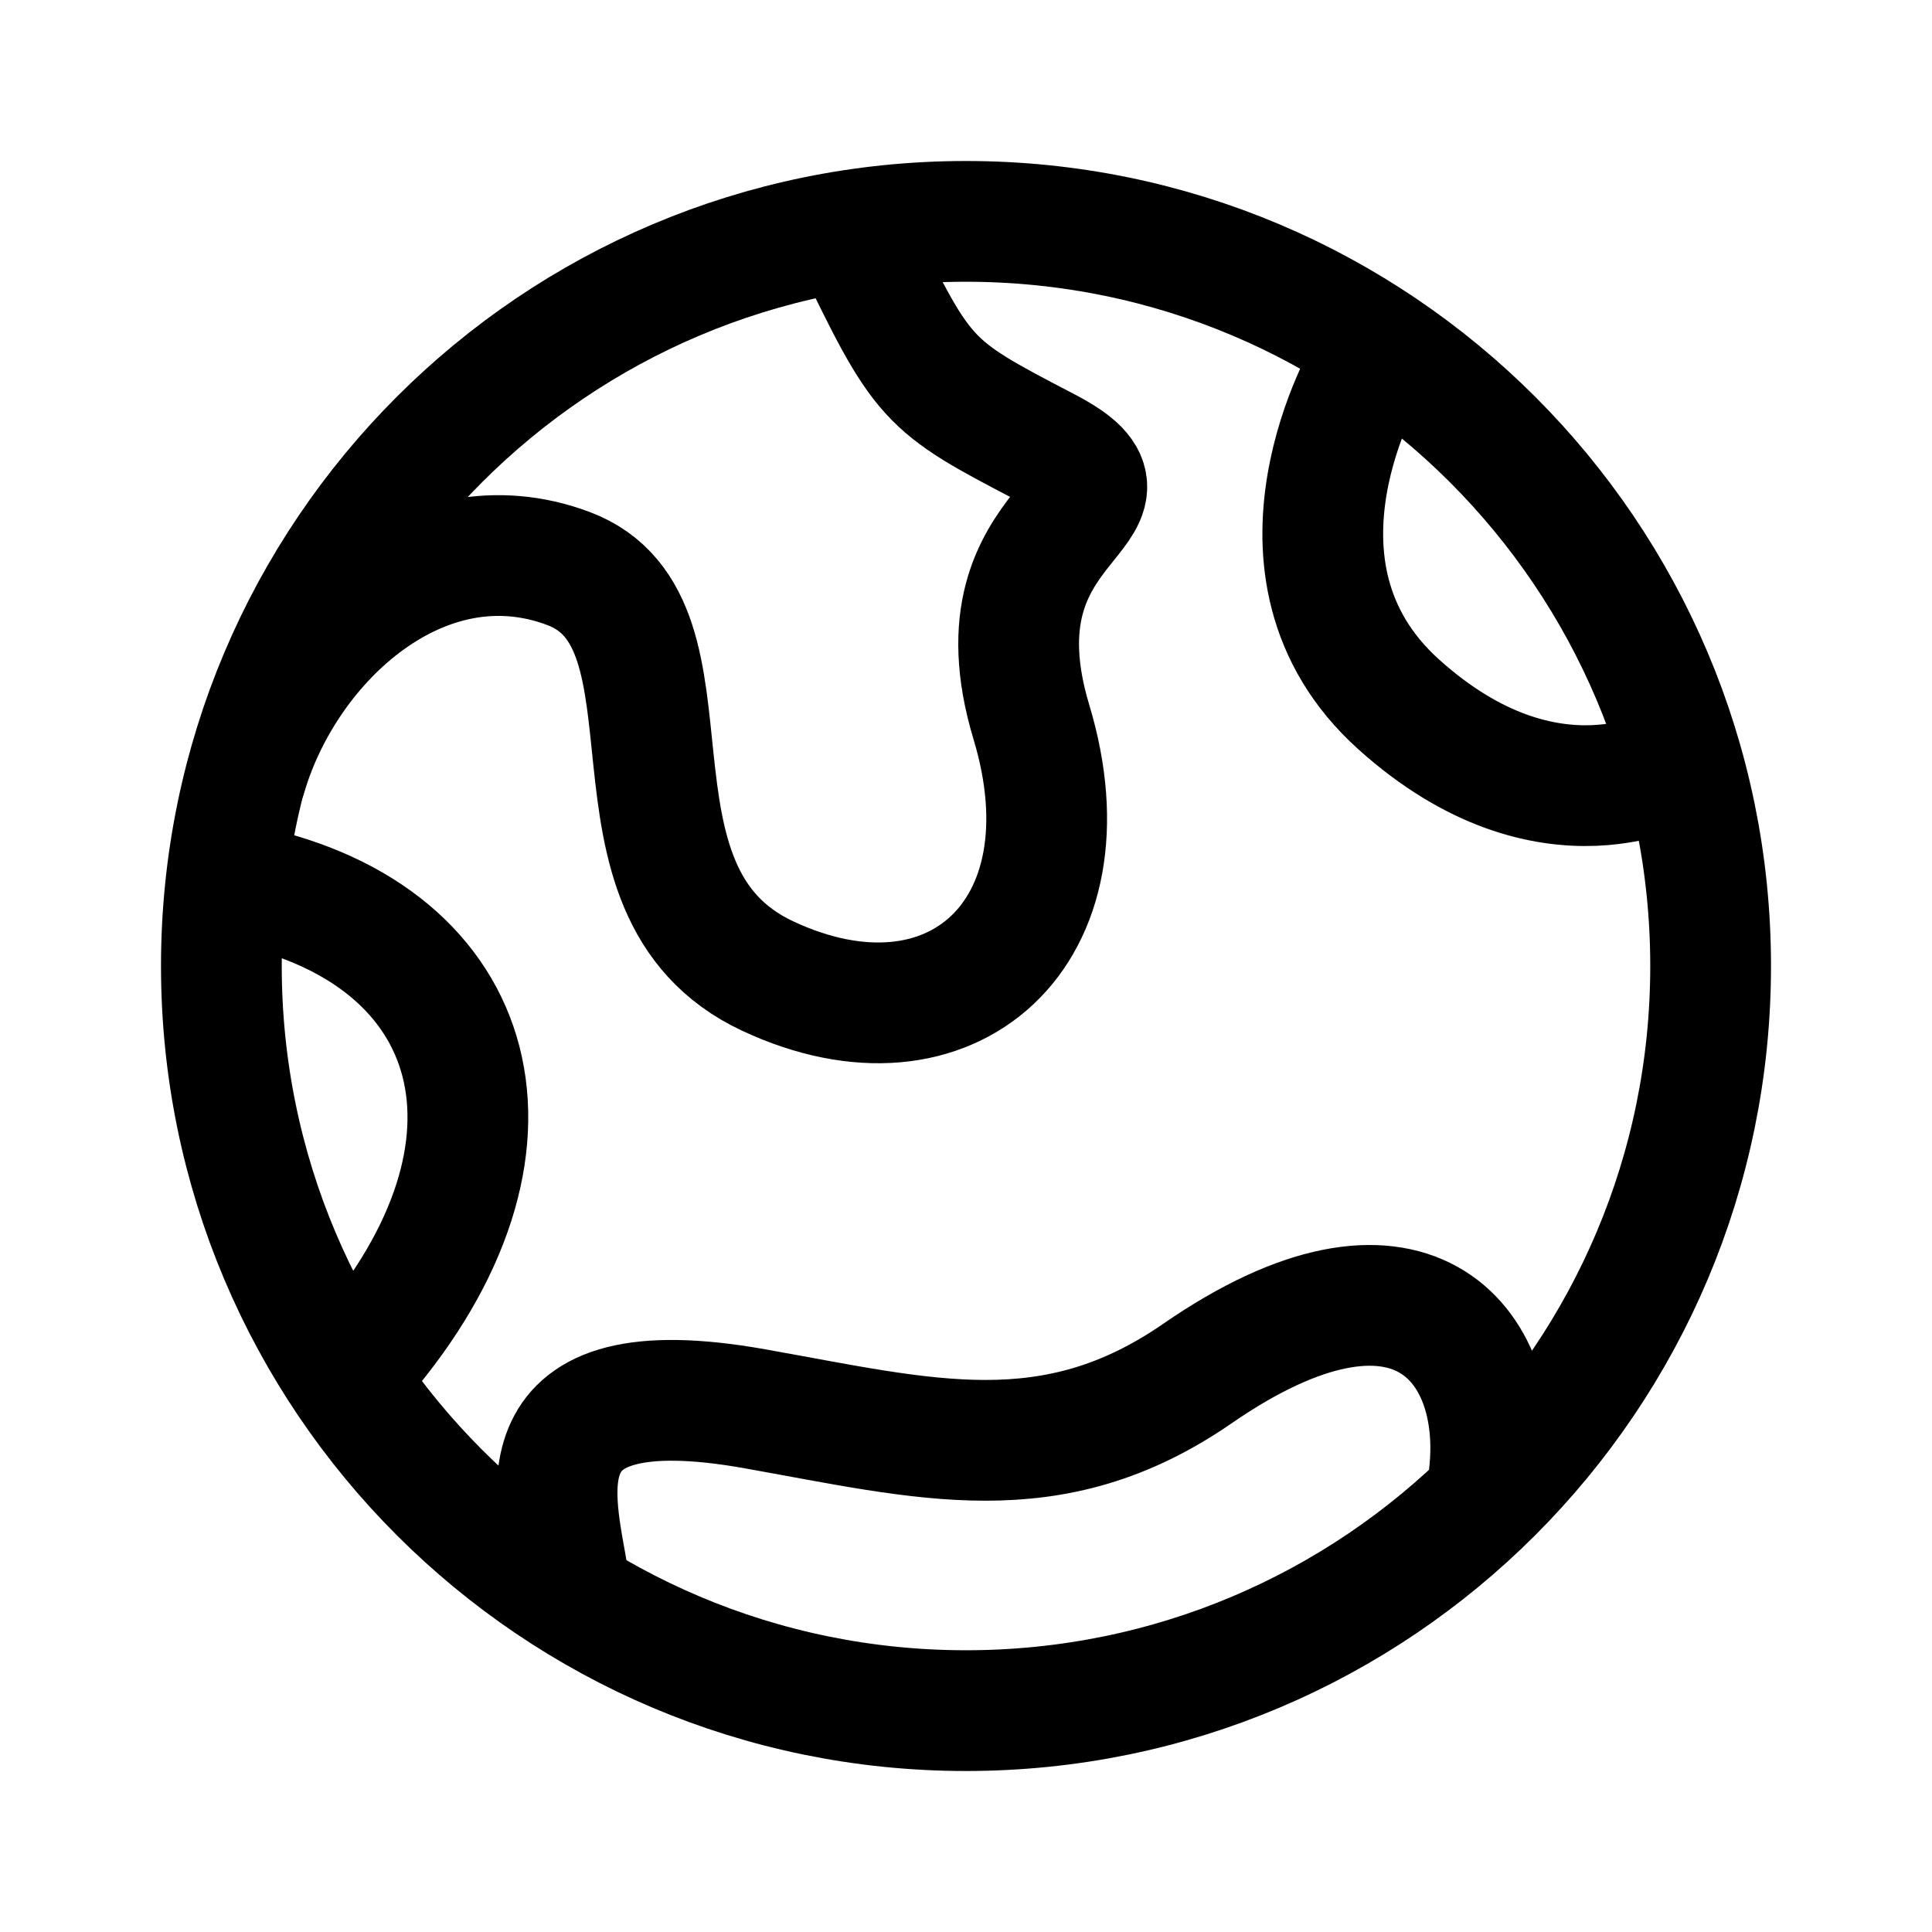<svg width="192" height="192" viewBox="0 0 192 192" fill="none" xmlns="http://www.w3.org/2000/svg"><path d="M96 170c40.869 0 74-33.131 74-74s-33.131-74-74-74-74 33.13-74 74 33.13 74 74 74Z" stroke="#000" stroke-width="12" stroke-linecap="round" stroke-linejoin="round"/><path d="M24.5 77c4-13.5 17.689-25.892 32-20.5 14.311 5.392 1.622 32.015 19.811 40.507 18.189 8.493 32.507-4.303 26.189-25.24C96.182 50.832 116.15 50.83 104 44.5 91.85 38.17 91.79 38.094 84.5 23m-28 134c-1.296-8.115-5.606-21.285 18.5-17 17 3.022 29.498 6.514 44-3.5 21-14.5 30.458-3.146 29 10M24.5 88C48 93 54 114 36 135m100-98.5s-12 20 3 33.5 27.5 6 27.5 6" stroke="#000" stroke-width="12" stroke-linecap="round" stroke-linejoin="round"/></svg>